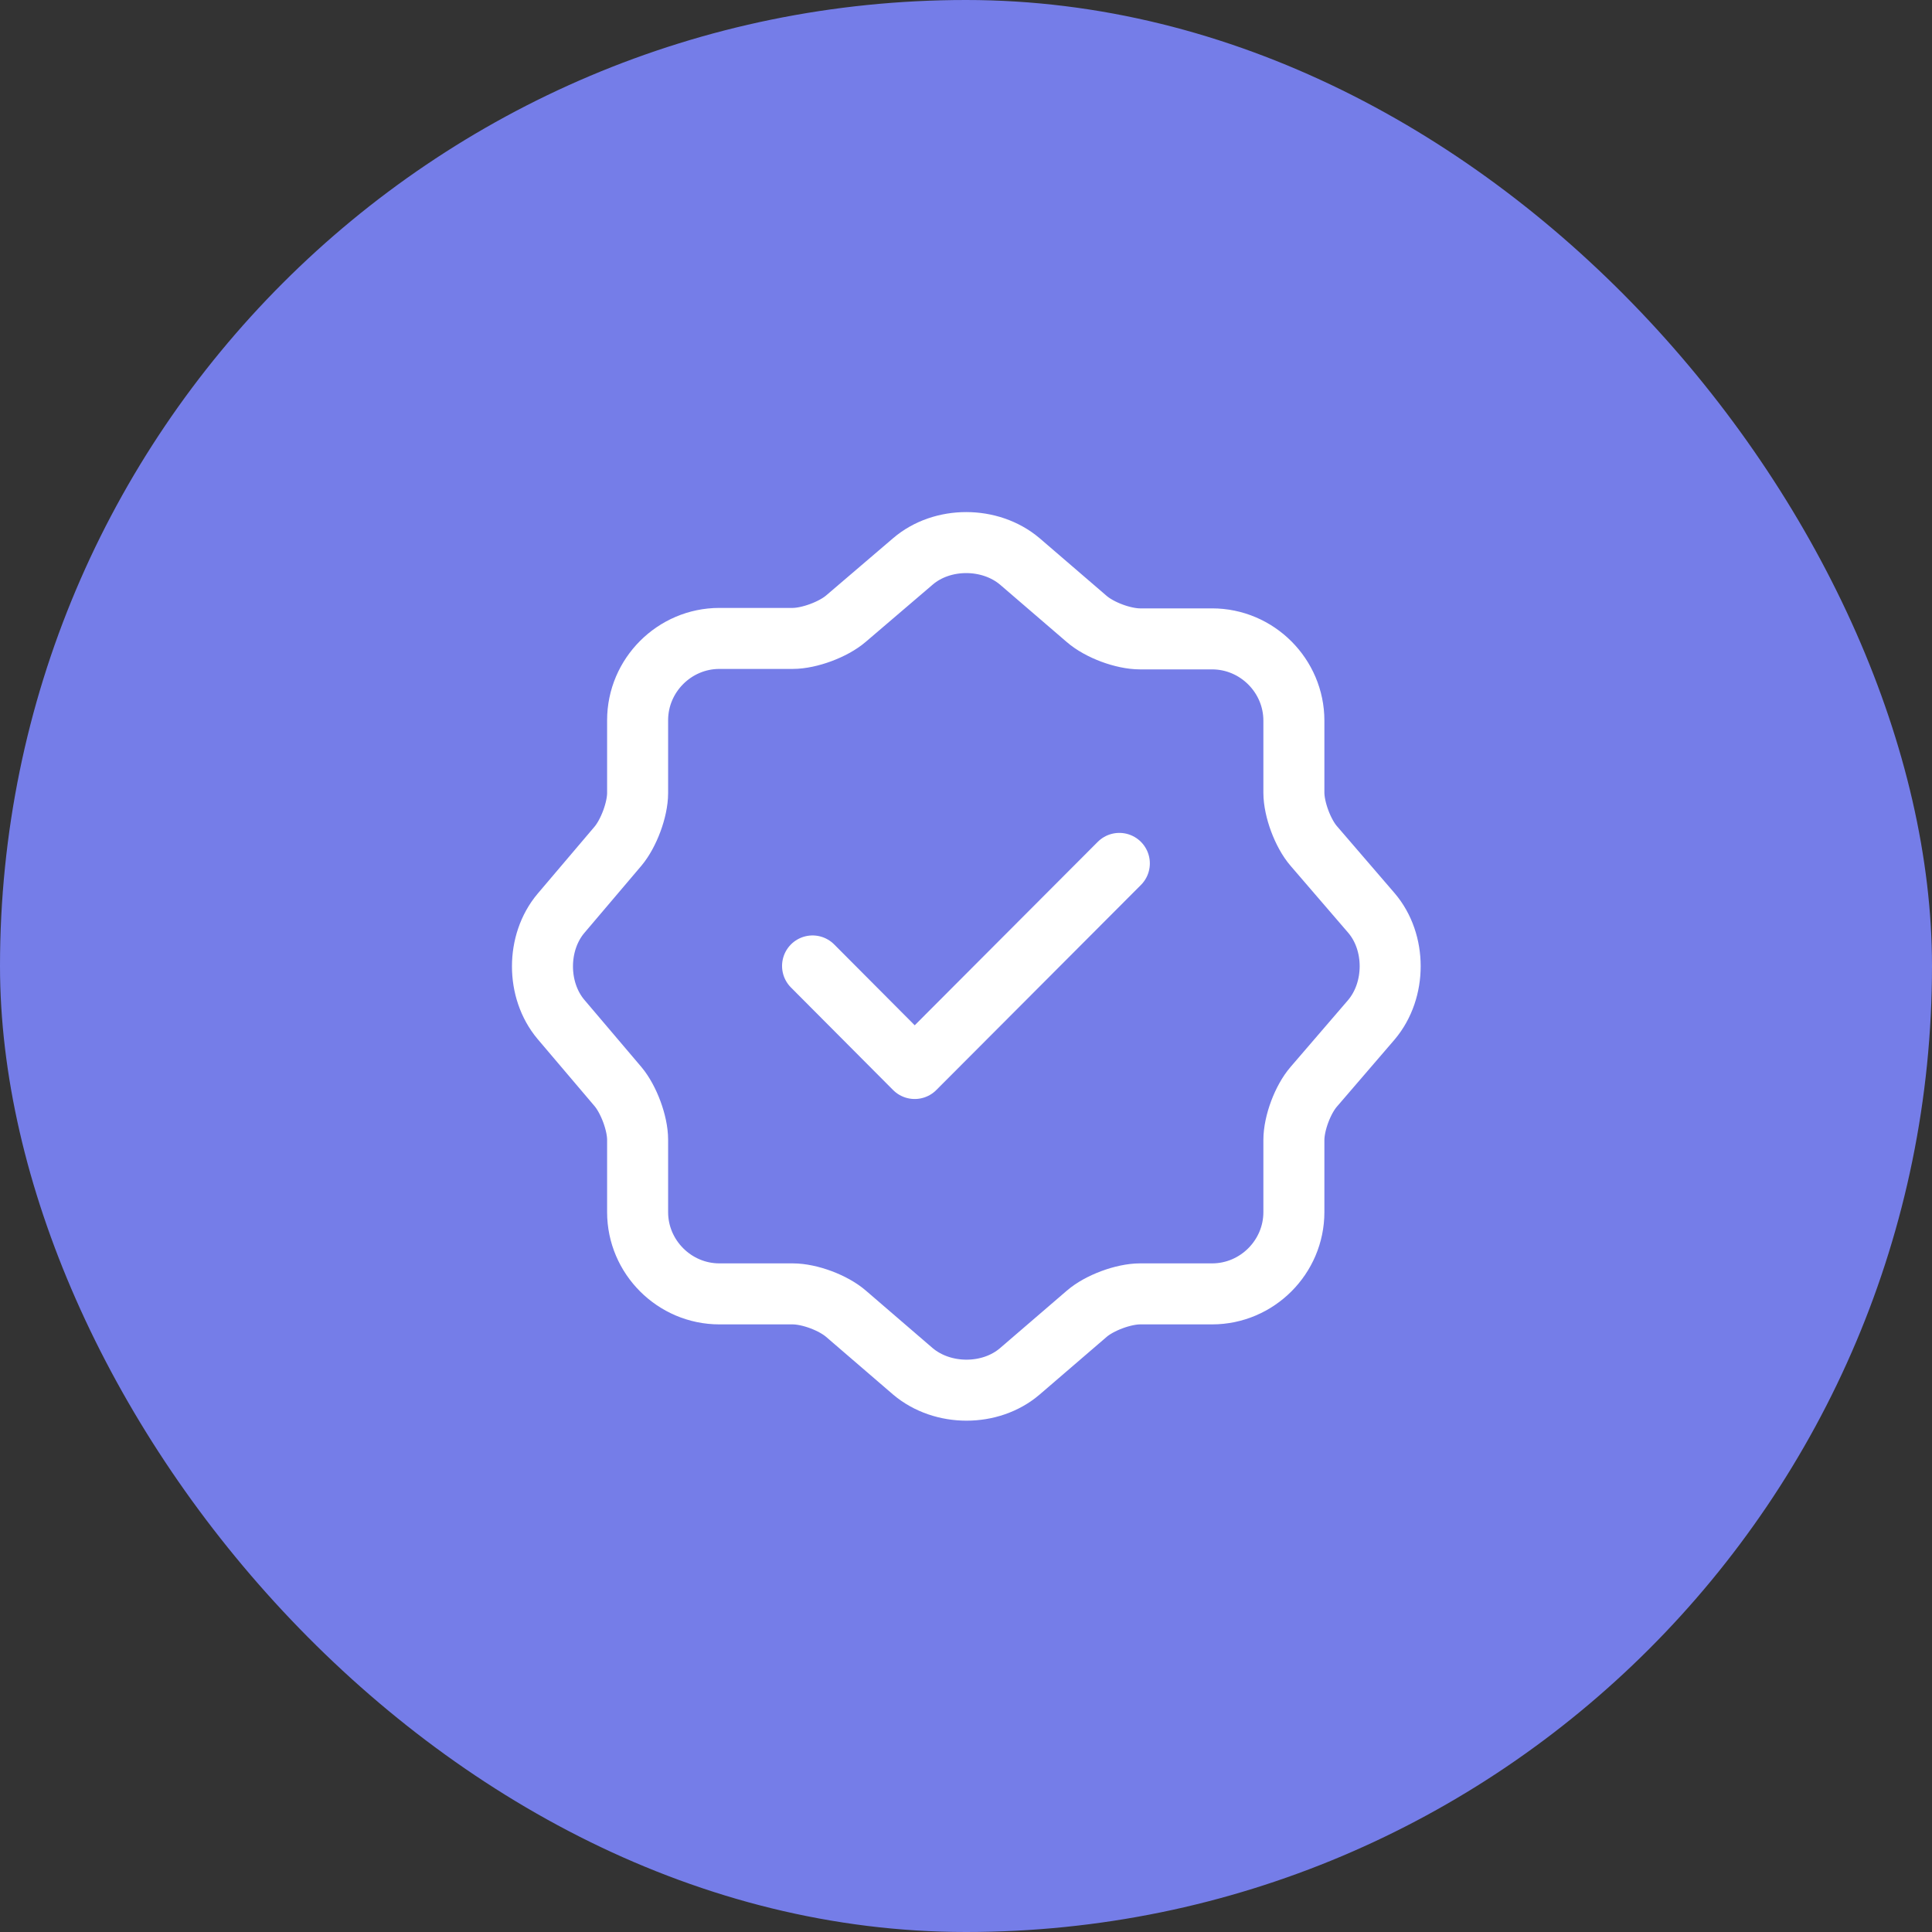 <svg width="38" height="38" viewBox="0 0 38 38" fill="none" xmlns="http://www.w3.org/2000/svg">
<rect x="0" y="0" width="38" height="38" fill="#333333" stroke="none"/>
<rect width="38" height="38" rx="19" fill="#757DE8"/>
<path d="M15.982 18.999L17.991 21.016L22.016 16.982" stroke="white" stroke-width="1.2" stroke-linecap="round" stroke-linejoin="round"/>
<path d="M17.957 11.041C18.532 10.549 19.474 10.549 20.057 11.041L21.374 12.174C21.624 12.391 22.091 12.566 22.424 12.566H23.841C24.724 12.566 25.449 13.291 25.449 14.174V15.591C25.449 15.916 25.624 16.391 25.841 16.641L26.974 17.957C27.466 18.532 27.466 19.474 26.974 20.057L25.841 21.374C25.624 21.624 25.449 22.091 25.449 22.424V23.841C25.449 24.724 24.724 25.449 23.841 25.449H22.424C22.099 25.449 21.624 25.624 21.374 25.841L20.057 26.974C19.482 27.466 18.541 27.466 17.957 26.974L16.641 25.841C16.391 25.624 15.924 25.449 15.591 25.449H14.149C13.266 25.449 12.541 24.724 12.541 23.841V22.416C12.541 22.091 12.366 21.624 12.157 21.374L11.032 20.049C10.549 19.474 10.549 18.541 11.032 17.966L12.157 16.641C12.366 16.391 12.541 15.924 12.541 15.599V14.166C12.541 13.282 13.266 12.557 14.149 12.557H15.591C15.916 12.557 16.391 12.382 16.641 12.166L17.957 11.041Z" stroke="white" stroke-width="1.2" stroke-linecap="round" stroke-linejoin="round"/>
</svg>
